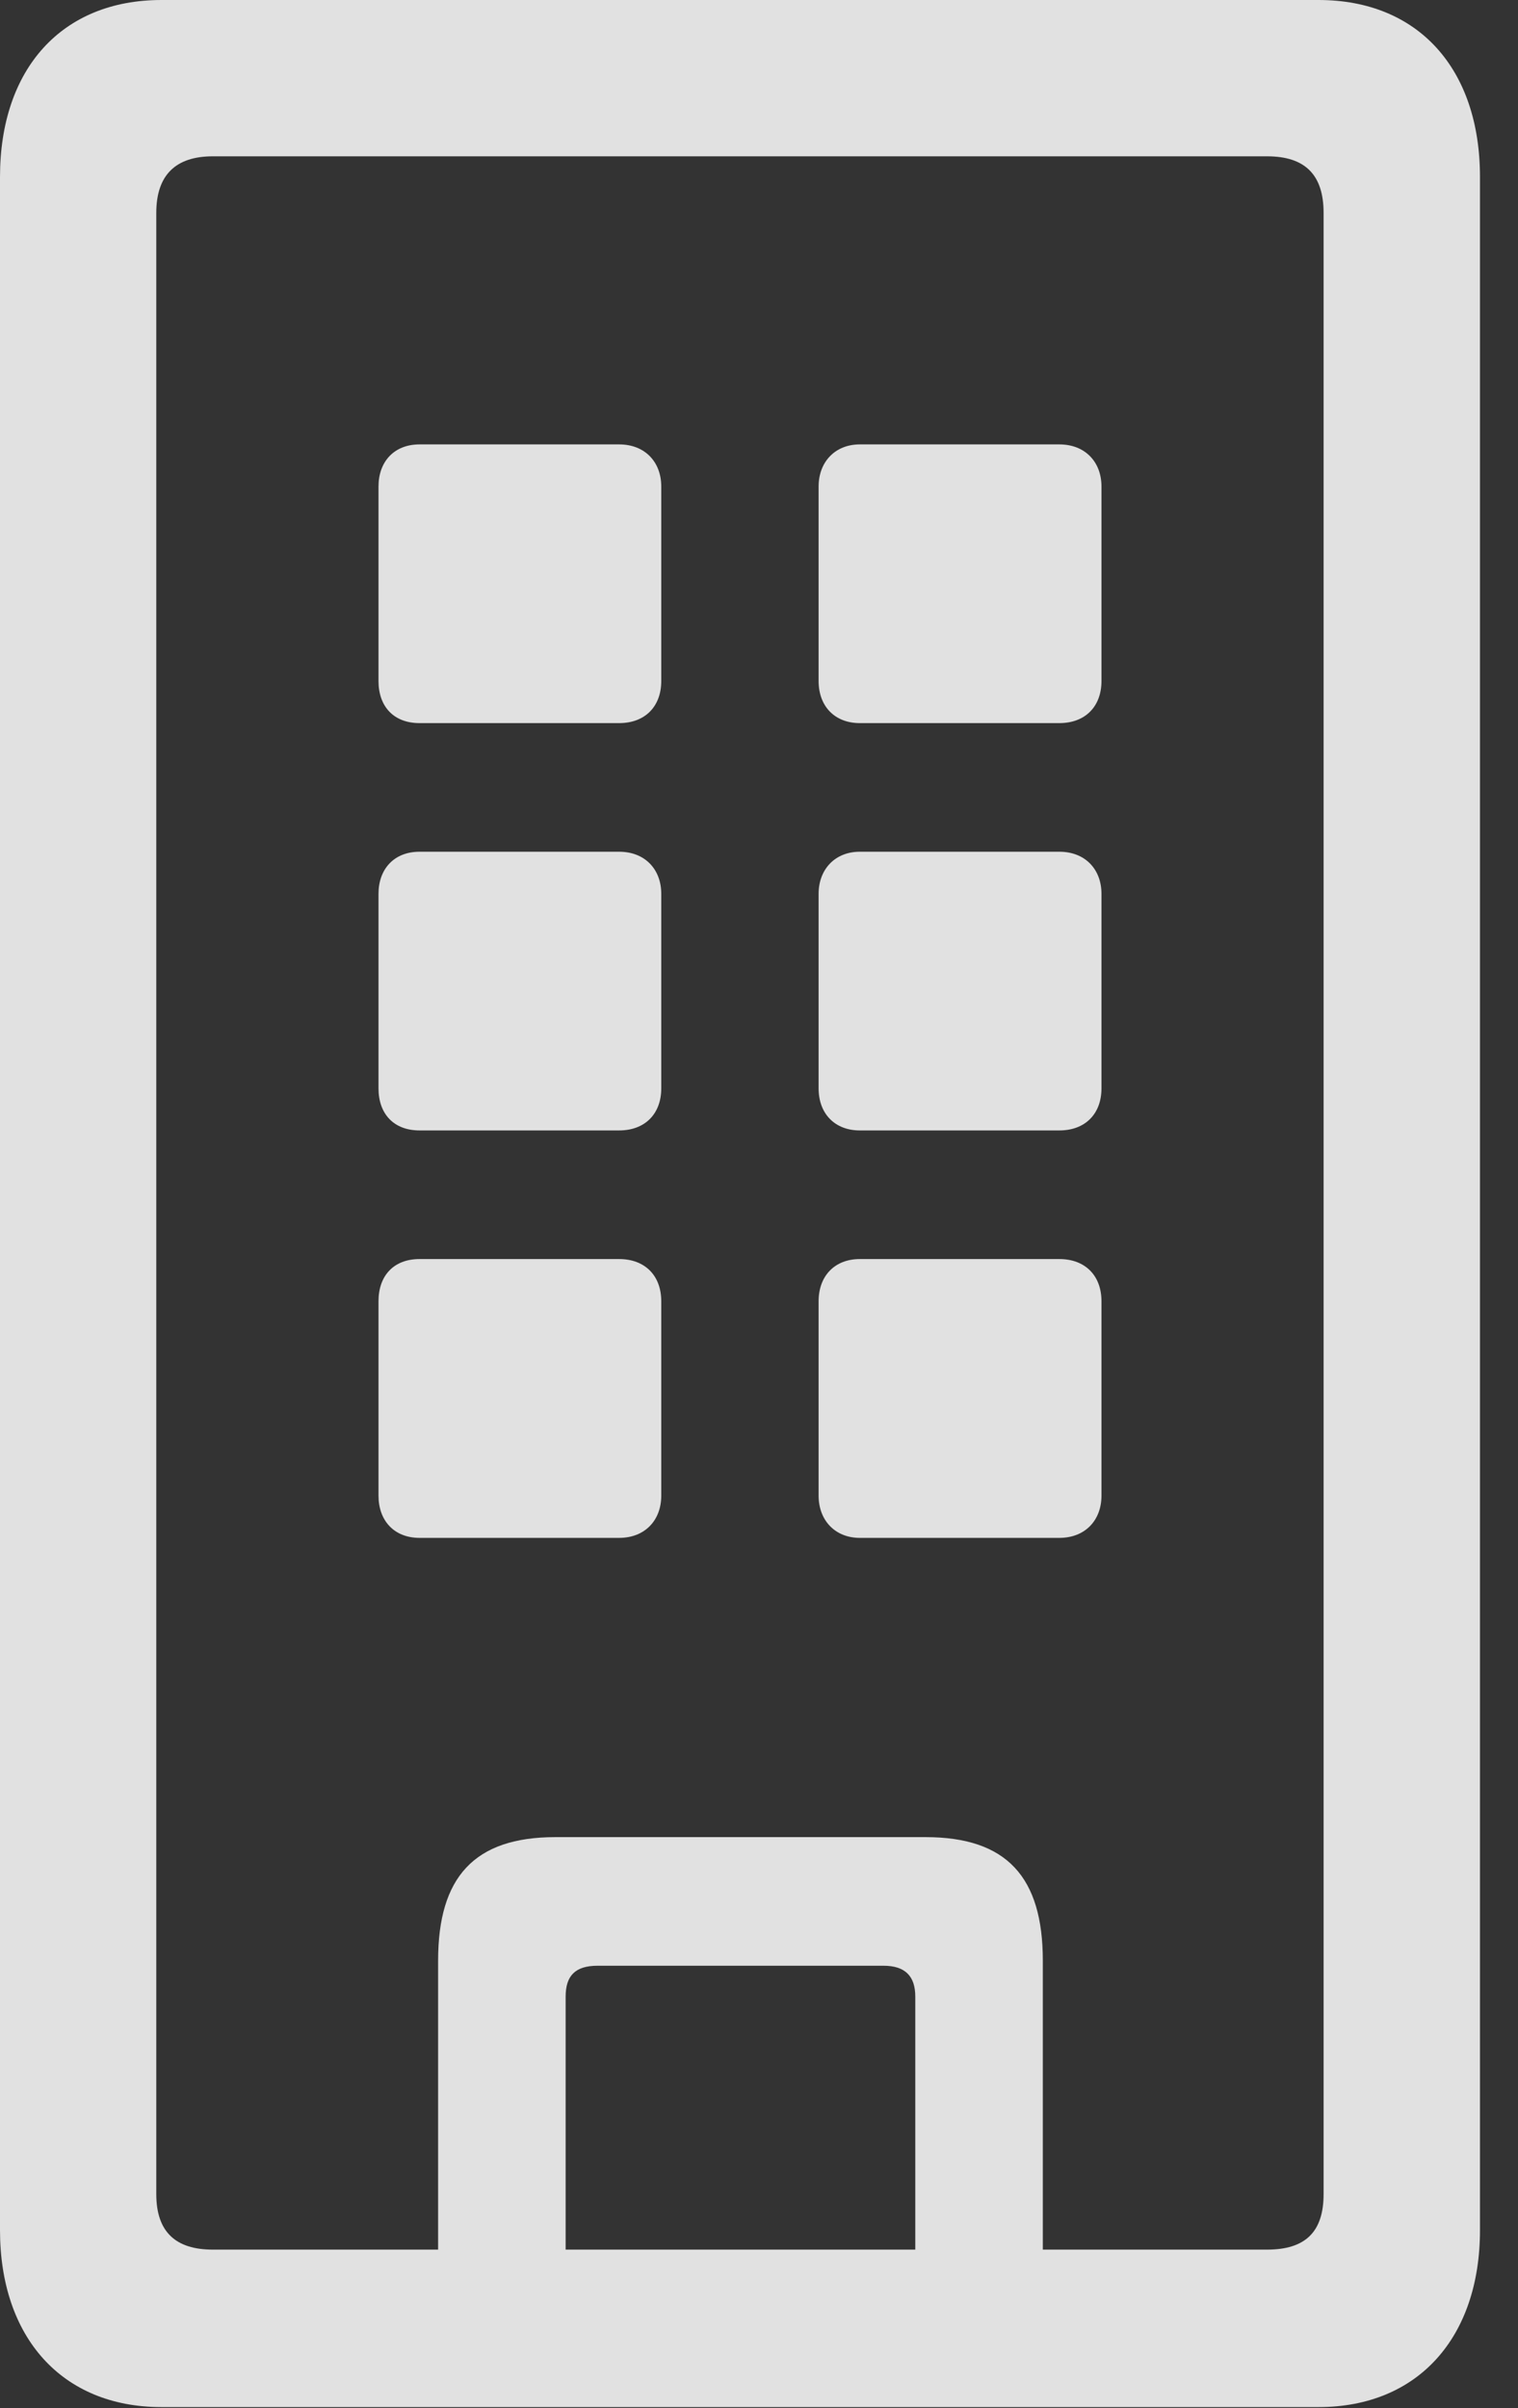 <?xml version="1.0" encoding="UTF-8"?>
<!--Generator: Apple Native CoreSVG 326-->
<!DOCTYPE svg
PUBLIC "-//W3C//DTD SVG 1.1//EN"
       "http://www.w3.org/Graphics/SVG/1.1/DTD/svg11.dtd">
<svg version="1.1" xmlns="http://www.w3.org/2000/svg" xmlns:xlink="http://www.w3.org/1999/xlink" viewBox="0 0 14.414 22.861">
 <rect x="0" y="0" width="14.414" height="22.861" fill="#333333" stroke="none"/>
 <g>
  <rect height="22.861" opacity="0" width="14.414" x="0" y="0"/>
  <path d="M1.533 22.852L12.52 22.852C13.467 22.852 14.053 22.188 14.053 21.172L14.053 1.68C14.053 0.654 13.467 0 12.52 0L1.533 0C0.586 0 0 0.654 0 1.68L0 21.172C0 22.188 0.586 22.852 1.533 22.852ZM2.021 21.357C1.67 21.357 1.484 21.191 1.484 20.83L1.484 2.021C1.484 1.66 1.67 1.484 2.021 1.484L12.031 1.484C12.393 1.484 12.568 1.66 12.568 2.021L12.568 20.83C12.568 21.191 12.393 21.357 12.031 21.357ZM3.984 6.865L5.879 6.865C6.123 6.865 6.279 6.709 6.279 6.465L6.279 4.619C6.279 4.385 6.123 4.219 5.879 4.219L3.984 4.219C3.74 4.219 3.594 4.385 3.594 4.619L3.594 6.465C3.594 6.709 3.74 6.865 3.984 6.865ZM8.164 6.865L10.059 6.865C10.303 6.865 10.459 6.709 10.459 6.465L10.459 4.619C10.459 4.385 10.303 4.219 10.059 4.219L8.164 4.219C7.93 4.219 7.773 4.385 7.773 4.619L7.773 6.465C7.773 6.709 7.93 6.865 8.164 6.865ZM3.984 10.732L5.879 10.732C6.123 10.732 6.279 10.576 6.279 10.332L6.279 8.486C6.279 8.252 6.123 8.086 5.879 8.086L3.984 8.086C3.74 8.086 3.594 8.252 3.594 8.486L3.594 10.332C3.594 10.576 3.74 10.732 3.984 10.732ZM8.164 10.732L10.059 10.732C10.303 10.732 10.459 10.576 10.459 10.332L10.459 8.486C10.459 8.252 10.303 8.086 10.059 8.086L8.164 8.086C7.93 8.086 7.773 8.252 7.773 8.486L7.773 10.332C7.773 10.576 7.93 10.732 8.164 10.732ZM3.984 14.6L5.879 14.6C6.123 14.6 6.279 14.434 6.279 14.199L6.279 12.354C6.279 12.109 6.123 11.953 5.879 11.953L3.984 11.953C3.74 11.953 3.594 12.109 3.594 12.354L3.594 14.199C3.594 14.434 3.74 14.6 3.984 14.6ZM8.164 14.6L10.059 14.6C10.303 14.6 10.459 14.434 10.459 14.199L10.459 12.354C10.459 12.109 10.303 11.953 10.059 11.953L8.164 11.953C7.93 11.953 7.773 12.109 7.773 12.354L7.773 14.199C7.773 14.434 7.93 14.6 8.164 14.6ZM4.16 22.07L5.371 22.07L5.371 18.955C5.371 18.76 5.459 18.662 5.674 18.662L8.389 18.662C8.594 18.662 8.691 18.76 8.691 18.955L8.691 22.07L9.902 22.07L9.902 18.613C9.902 17.822 9.561 17.441 8.789 17.441L5.273 17.441C4.502 17.441 4.16 17.822 4.16 18.613Z" fill="white" fill-opacity="0.85"/>
 </g>
</svg>
